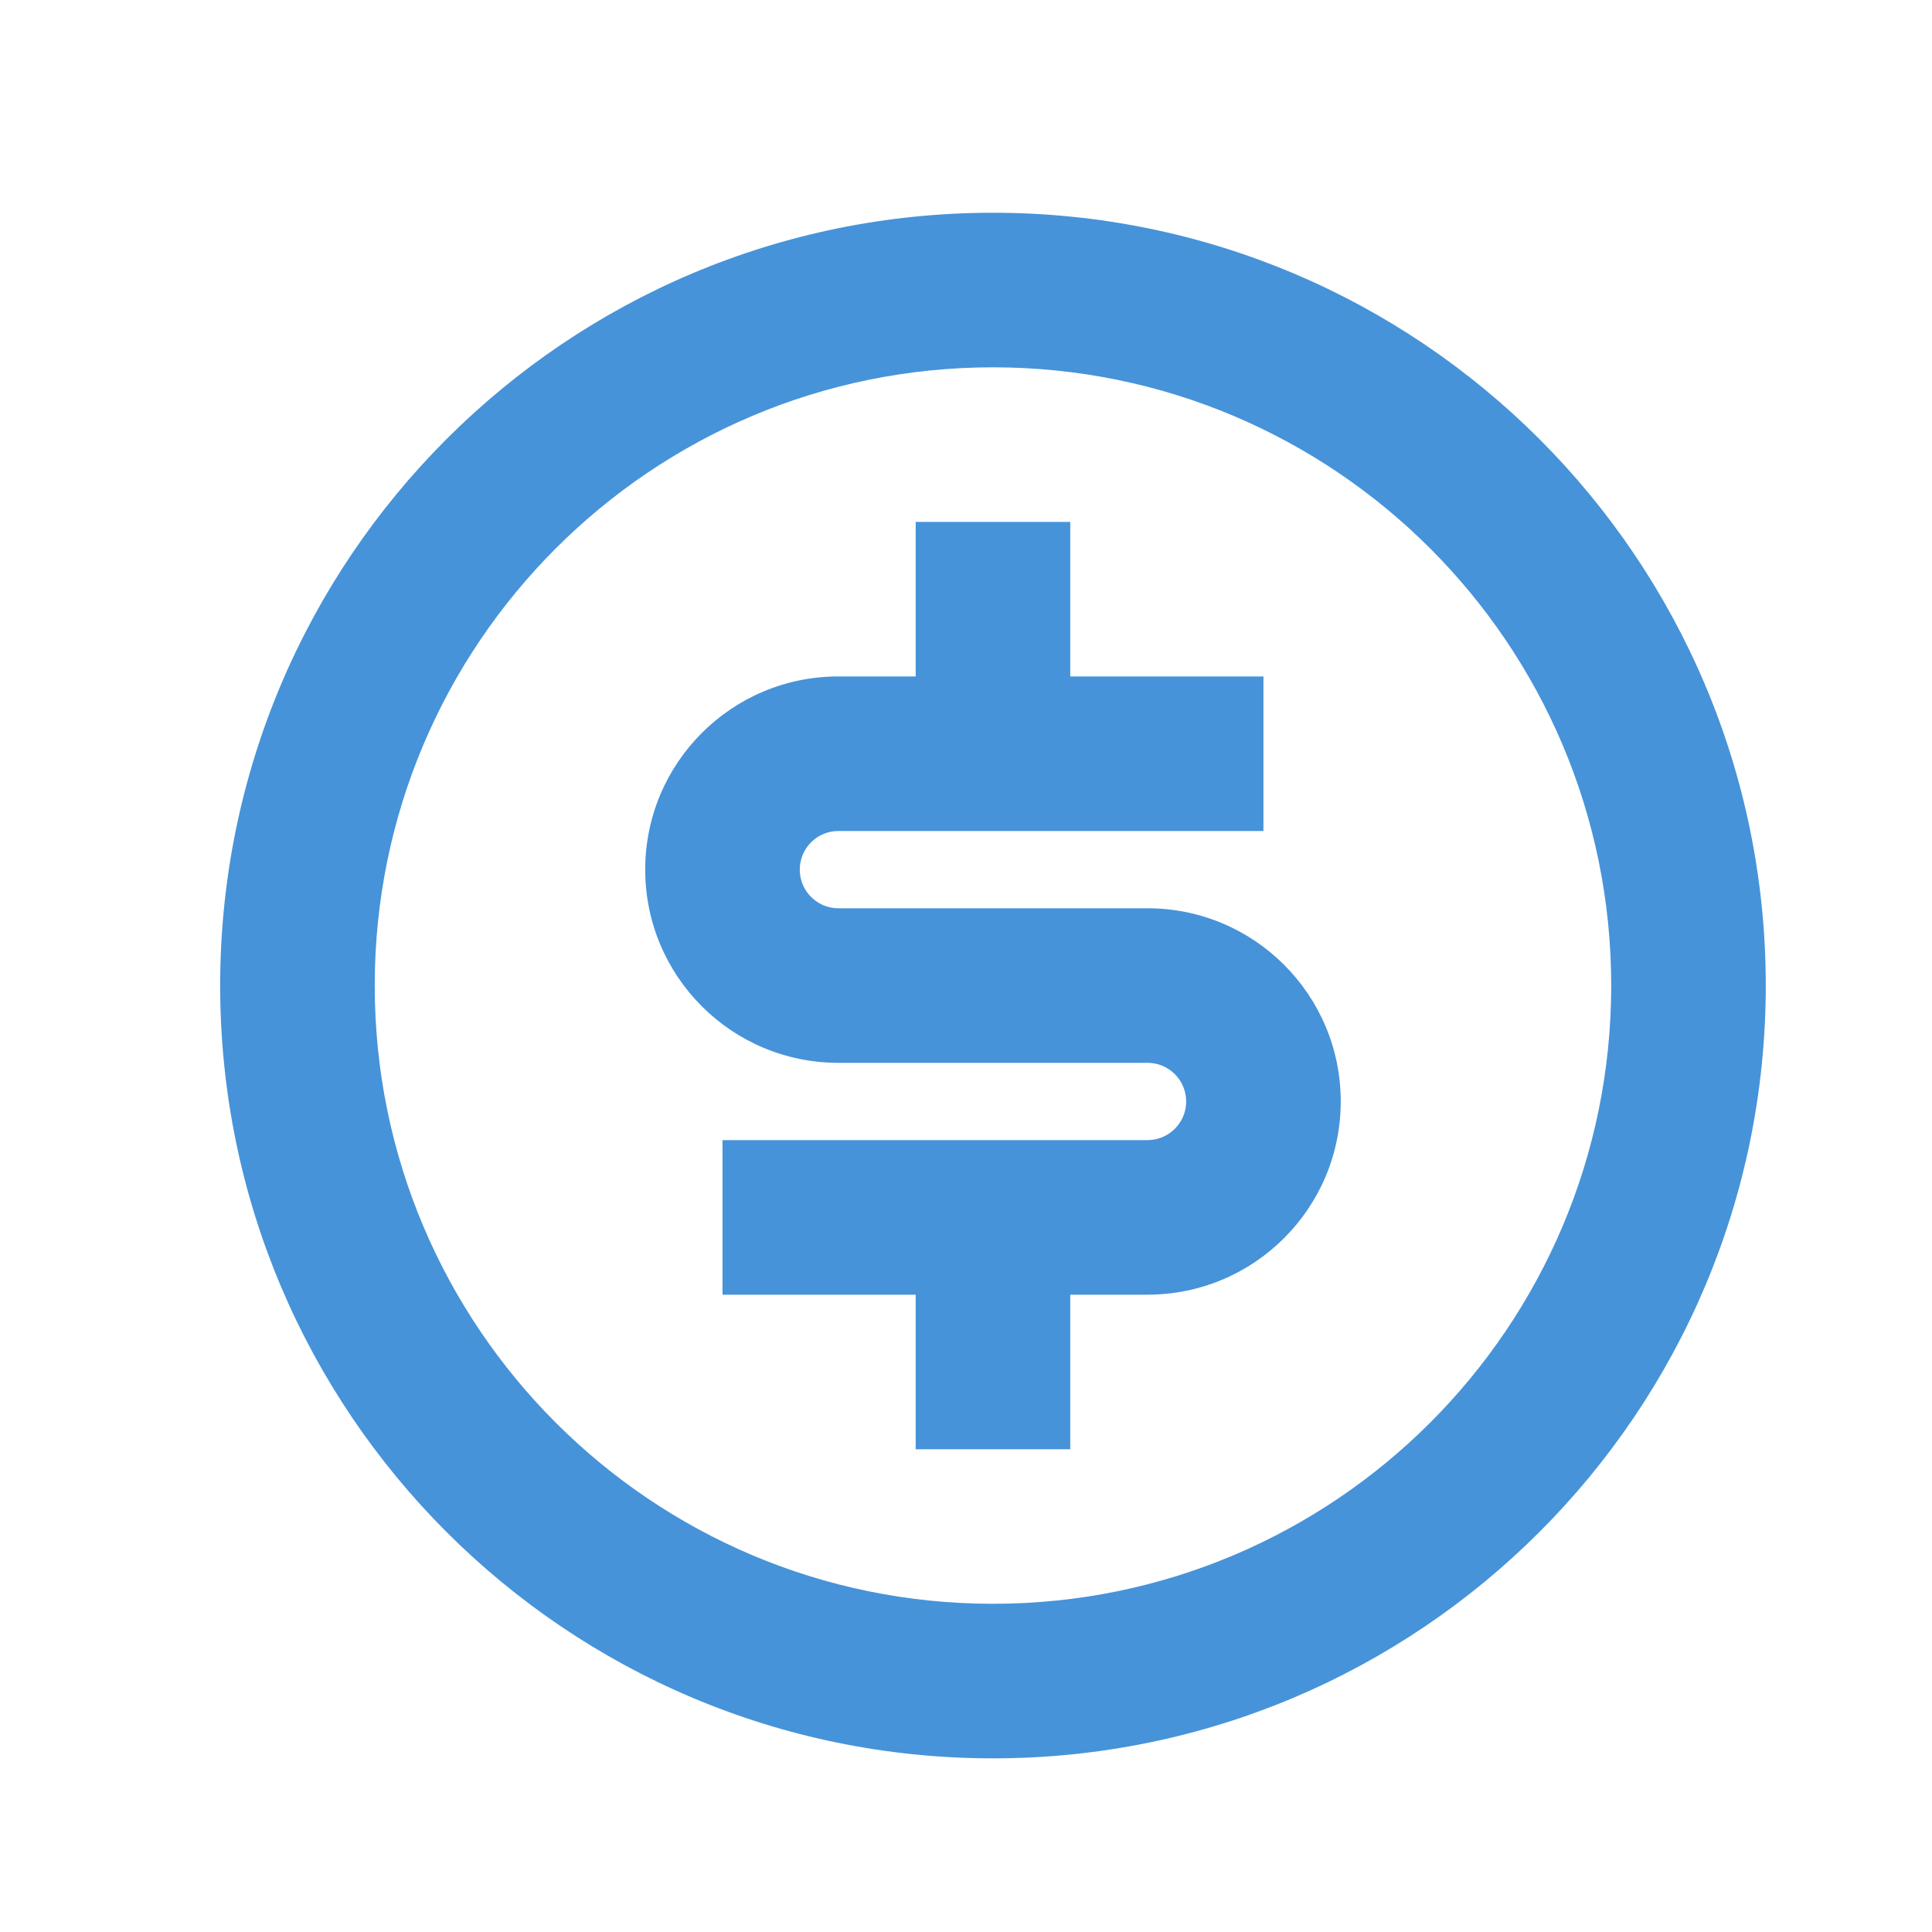 <svg width="25" height="25" viewBox="0 0 25 25" fill="none" xmlns="http://www.w3.org/2000/svg">
<path d="M12.849 22.753C7.326 22.753 2.849 18.276 2.849 12.753C2.849 7.23 7.326 2.753 12.849 2.753C18.372 2.753 22.849 7.23 22.849 12.753C22.849 18.276 18.372 22.753 12.849 22.753ZM12.849 20.753C17.267 20.753 20.849 17.171 20.849 12.753C20.849 8.335 17.267 4.753 12.849 4.753C8.43 4.753 4.849 8.335 4.849 12.753C4.849 17.171 8.43 20.753 12.849 20.753ZM9.349 14.753H14.849C15.125 14.753 15.349 14.529 15.349 14.253C15.349 13.977 15.125 13.753 14.849 13.753H10.849C9.468 13.753 8.349 12.634 8.349 11.253C8.349 9.872 9.468 8.753 10.849 8.753H11.849V6.753H13.849V8.753H16.349V10.753H10.849C10.572 10.753 10.349 10.977 10.349 11.253C10.349 11.529 10.572 11.753 10.849 11.753H14.849C16.229 11.753 17.349 12.872 17.349 14.253C17.349 15.634 16.229 16.753 14.849 16.753H13.849V18.753H11.849V16.753H9.349V14.753Z" fill="#4693D9"/>
</svg>
